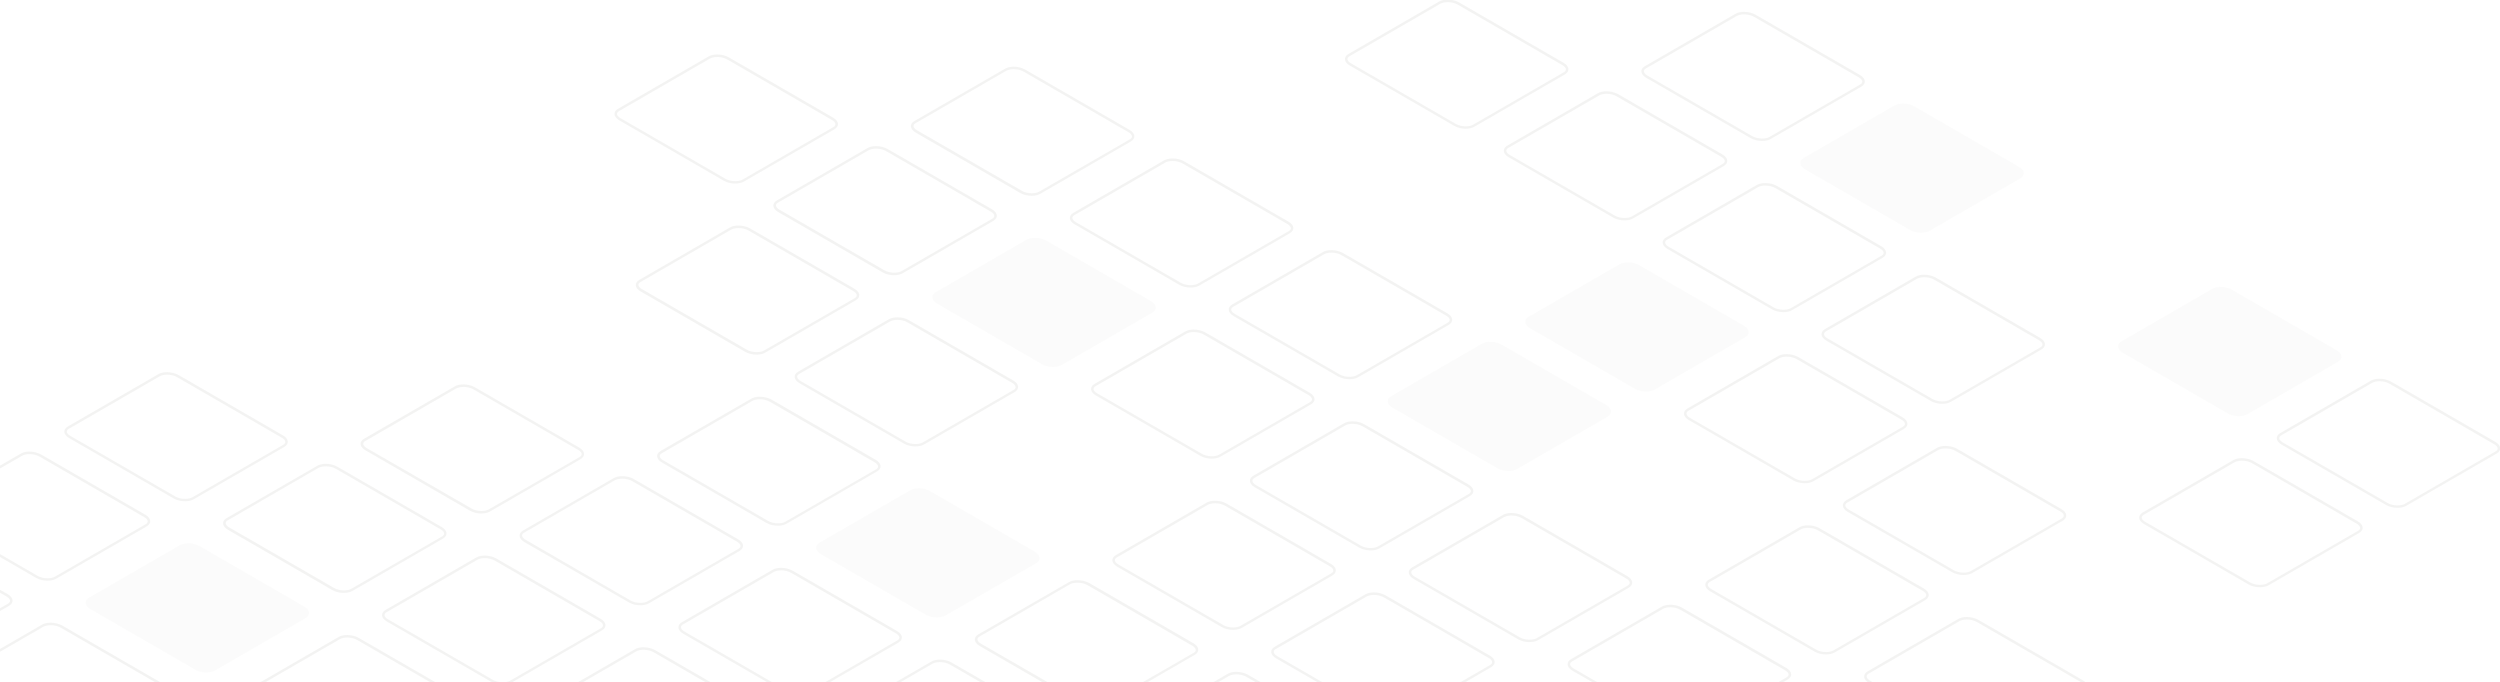 <?xml version="1.0" encoding="utf-8"?>
<!-- Generator: Adobe Illustrator 23.0.2, SVG Export Plug-In . SVG Version: 6.00 Build 0)  -->
<svg xmlns="http://www.w3.org/2000/svg" xmlns:xlink="http://www.w3.org/1999/xlink" x="0px" y="0px"
	 viewBox="0 0 1983 541" style="enable-background:new 0 0 1983 541;" xml:space="preserve">
<style type="text/css">
	.isometric-squares-0{fill:#b0b0aa;}
</style>
<g>
	<defs>
		<rect id="isometricSquaresID_1" width="1983" height="541"/>
	</defs>
	<clipPath id="isometricSquaresID_2">
		<use xlink:href="#isometricSquaresID_1"  style="overflow:visible;"/>
	</clipPath>
	<g opacity="5.000000e-02" clip-path="url(#isometricSquaresID_2)">
		<path class="isometric-squares-0 fill-white" d="M821.8,446.8L750,488.2c-4.1,2.4-11.2,2.1-15.9-0.7l-82.9-47.9c-4.7-2.7-5.2-6.8-1.1-9.2l71.8-41.5
			c4.1-2.4,11.2-2.1,15.9,0.7l82.9,47.9C825.4,440.3,825.9,444.4,821.8,446.8z"/>
	</g>
	<g opacity=".15" clip-path="url(#isometricSquaresID_2)">
		<path class="isometric-squares-0 fill-white" d="M619.6,452.4L619.6,452.4c2.9,0,5.8,0.7,8,2l82.9,47.9c1.8,1,2.9,2.3,2.9,3.5c0,1.1-1.1,1.9-1.8,2.3
			l-71.8,41.5c-1.5,0.9-3.6,1.3-5.9,1.3c-2.9,0-5.8-0.7-8-2L543,501c-1.8-1-2.9-2.3-2.9-3.5c0-1.1,1.1-1.9,1.8-2.3l71.8-41.5
			C615.2,452.9,617.3,452.4,619.6,452.4 M619.6,450.4c-2.6,0-5.1,0.5-6.9,1.6l-71.8,41.5c-4.1,2.4-3.6,6.5,1.1,9.2l82.9,47.9
			c2.6,1.5,5.9,2.2,9,2.2c2.6,0,5.1-0.5,6.9-1.6l71.8-41.5c4.1-2.4,3.6-6.5-1.1-9.2l-82.9-47.9C626,451.2,622.7,450.4,619.6,450.4
			L619.6,450.4z"/>
	</g>
	<g opacity=".15" clip-path="url(#isometricSquaresID_2)">
		<path class="isometric-squares-0 fill-white" d="M510.5,515.4L510.5,515.4c2.9,0,5.8,0.7,8,2l82.9,47.9c1.8,1,2.9,2.3,2.9,3.5c0,1.1-1.1,1.9-1.8,2.3
			l-71.8,41.5c-1.5,0.9-3.6,1.3-5.9,1.3c-2.9,0-5.8-0.7-8-2L433.9,564c-1.8-1-2.9-2.3-2.9-3.5c0-1.1,1.1-1.9,1.8-2.3l71.8-41.5
			C506,515.9,508.1,515.4,510.5,515.4 M510.5,513.4c-2.6,0-5.1,0.5-6.9,1.6l-71.8,41.5c-4.1,2.4-3.6,6.5,1.1,9.2l82.9,47.9
			c2.6,1.5,5.9,2.2,9,2.2c2.6,0,5.1-0.5,6.9-1.6l71.8-41.5c4.1-2.4,3.6-6.5-1.1-9.2l-82.9-47.9C516.9,514.2,513.6,513.4,510.5,513.4
			L510.5,513.4z"/>
	</g>
	<g opacity=".15" clip-path="url(#isometricSquaresID_2)">
		<path class="isometric-squares-0 fill-white" d="M401.4,578.4L401.4,578.4c2.9,0,5.8,0.7,8,2l82.9,47.9c1.8,1,2.9,2.3,2.9,3.5c0,1.1-1.1,1.9-1.8,2.3
			l-71.8,41.5c-1.5,0.9-3.6,1.3-5.9,1.3c-2.9,0-5.8-0.7-8-2L324.7,627c-1.8-1-2.9-2.3-2.9-3.5c0-1.1,1.1-1.9,1.8-2.3l71.8-41.5
			C396.9,578.9,399,578.4,401.4,578.4 M401.4,576.4c-2.6,0-5.1,0.5-6.9,1.6l-71.8,41.5c-4.1,2.4-3.6,6.5,1.1,9.2l82.9,47.9
			c2.6,1.5,5.9,2.2,9,2.2c2.6,0,5.1-0.5,6.9-1.6l71.8-41.5c4.1-2.4,3.6-6.5-1.1-9.2l-82.9-47.9C407.8,577.2,404.5,576.4,401.4,576.4
			L401.4,576.4z"/>
	</g>
	<g opacity=".15" clip-path="url(#isometricSquaresID_2)">
		<path class="isometric-squares-0 fill-white" d="M292.2,641.4L292.2,641.4c2.9,0,5.8,0.7,8,2l82.9,47.9c1.8,1,2.9,2.3,2.9,3.5c0,1.1-1.1,1.9-1.8,2.3
			l-71.8,41.5c-1.5,0.9-3.6,1.3-5.9,1.3c-2.9,0-5.8-0.7-8-2L215.6,690c-1.8-1-2.9-2.3-2.9-3.5c0-1.1,1.1-1.9,1.8-2.3l71.8-41.5
			C287.8,641.9,289.9,641.4,292.2,641.4 M292.2,639.4c-2.6,0-5.1,0.5-6.9,1.6l-71.8,41.5c-4.1,2.4-3.6,6.5,1.1,9.2l82.9,47.9
			c2.6,1.5,5.9,2.2,9,2.2c2.6,0,5.1-0.5,6.9-1.6l71.8-41.5c4.1-2.4,3.6-6.5-1.1-9.2l-82.9-47.9C298.7,640.2,295.4,639.4,292.2,639.4
			L292.2,639.4z"/>
	</g>
	<g opacity=".15" clip-path="url(#isometricSquaresID_2)">
		<path class="isometric-squares-0 fill-white" d="M946.9,263.4L946.9,263.4c2.9,0,5.8,0.7,8,2l82.9,47.9c1.8,1,2.9,2.3,2.9,3.5c0,1.1-1.1,1.9-1.8,2.3
			l-71.8,41.5c-1.5,0.9-3.6,1.3-5.9,1.3c-2.9,0-5.8-0.7-8-2L870.3,312c-1.8-1-2.9-2.3-2.9-3.5c0-1.1,1.1-1.9,1.8-2.3l71.8-41.5
			C942.5,263.9,944.6,263.4,946.9,263.4 M946.9,261.4c-2.6,0-5.1,0.5-6.9,1.6l-71.8,41.5c-4.1,2.4-3.6,6.5,1.1,9.2l82.9,47.9
			c2.6,1.5,5.9,2.2,9,2.2c2.6,0,5.1-0.5,6.9-1.6l71.8-41.5c4.1-2.4,3.6-6.5-1.1-9.2l-82.9-47.9C953.4,262.2,950.1,261.4,946.9,261.4
			L946.9,261.4z"/>
	</g>
	<g opacity=".15" clip-path="url(#isometricSquaresID_2)">
		<path class="isometric-squares-0 fill-white" d="M1056.1,200.4L1056.1,200.4c2.9,0,5.8,0.7,8,2l82.9,47.9c1.8,1,2.9,2.3,2.9,3.5c0,1.1-1.1,1.9-1.8,2.3
			l-71.8,41.5c-1.5,0.9-3.6,1.3-5.9,1.3c-2.9,0-5.8-0.7-8-2L979.5,249c-1.8-1-2.9-2.3-2.9-3.5c0-1.1,1.1-1.9,1.8-2.3l71.8-41.5
			C1051.6,200.9,1053.7,200.4,1056.1,200.4 M1056.1,198.4c-2.6,0-5.1,0.5-6.9,1.6l-71.8,41.5c-4.1,2.4-3.6,6.5,1.1,9.2l82.9,47.9
			c2.6,1.5,5.9,2.2,9,2.2c2.6,0,5.1-0.5,6.9-1.6l71.8-41.5c4.1-2.4,3.6-6.5-1.1-9.2l-82.9-47.9
			C1062.5,199.2,1059.2,198.4,1056.1,198.4L1056.1,198.4z"/>
	</g>
	<g opacity=".15" clip-path="url(#isometricSquaresID_2)">
		<path class="isometric-squares-0 fill-white" d="M1274.3,74.4L1274.3,74.4c2.9,0,5.8,0.7,8,2l82.9,47.9c1.8,1,2.9,2.3,2.9,3.5c0,1.1-1.1,1.9-1.8,2.3
			l-71.8,41.5c-1.5,0.9-3.6,1.3-5.9,1.3c-2.9,0-5.8-0.7-8-2l-82.9-47.9c-1.8-1-2.9-2.3-2.9-3.5c0-1.1,1.1-1.9,1.8-2.3l71.8-41.5
			C1269.9,74.9,1272,74.4,1274.3,74.4 M1274.3,72.4c-2.6,0-5.1,0.5-6.9,1.6l-71.8,41.5c-4.1,2.4-3.6,6.5,1.1,9.2l82.9,47.9
			c2.6,1.5,5.9,2.2,9,2.2c2.6,0,5.1-0.5,6.9-1.6l71.8-41.5c4.1-2.4,3.6-6.5-1.1-9.2l-82.9-47.9C1280.7,73.2,1277.4,72.4,1274.3,72.4
			L1274.3,72.4z"/>
	</g>
	<g opacity=".15" clip-path="url(#isometricSquaresID_2)">
		<path class="isometric-squares-0 fill-white" d="M1383.4,11.4L1383.4,11.4c2.9,0,5.8,0.7,8,2l82.9,47.9c1.8,1,2.9,2.3,2.9,3.5c0,1.1-1.1,1.9-1.8,2.3
			l-71.8,41.5c-1.5,0.9-3.6,1.3-5.9,1.3c-2.9,0-5.8-0.7-8-2L1306.8,60c-1.8-1-2.9-2.3-2.9-3.5c0-1.1,1.1-1.9,1.8-2.3l71.8-41.5
			C1379,11.9,1381.1,11.4,1383.4,11.4 M1383.4,9.4c-2.6,0-5.1,0.5-6.9,1.6l-71.8,41.5c-4.1,2.4-3.6,6.5,1.1,9.2l82.9,47.9
			c2.6,1.5,5.9,2.2,9,2.2c2.6,0,5.1-0.5,6.9-1.6l71.8-41.5c4.1-2.4,3.6-6.5-1.1-9.2l-82.9-47.9C1389.8,10.2,1386.6,9.4,1383.4,9.4
			L1383.4,9.4z"/>
	</g>
	<g opacity=".15" clip-path="url(#isometricSquaresID_2)">
		<path class="isometric-squares-0 fill-white" d="M854.7,462.2L854.7,462.2c2.9,0,5.8,0.7,8,2l82.9,47.9c1.8,1,2.9,2.3,2.9,3.5c0,1.1-1.1,1.9-1.8,2.3
			L875,559.2c-1.5,0.9-3.6,1.3-5.9,1.3c-2.9,0-5.8-0.7-8-2l-82.9-47.9c-1.8-1-2.9-2.3-2.9-3.5c0-1.1,1.1-1.9,1.8-2.3l71.8-41.5
			C850.3,462.6,852.4,462.2,854.7,462.2 M854.7,460.2c-2.6,0-5.1,0.5-6.9,1.6L776,503.2c-4.1,2.4-3.6,6.5,1.1,9.2l82.9,47.9
			c2.6,1.5,5.9,2.2,9,2.2c2.6,0,5.1-0.5,6.9-1.6l71.8-41.5c4.1-2.4,3.6-6.5-1.1-9.2l-82.9-47.9C861.1,460.9,857.8,460.2,854.7,460.2
			L854.7,460.2z"/>
	</g>
	<g opacity=".15" clip-path="url(#isometricSquaresID_2)">
		<path class="isometric-squares-0 fill-white" d="M745.6,525.2L745.6,525.2c2.9,0,5.8,0.7,8,2l82.9,47.9c1.8,1,2.9,2.3,2.9,3.5c0,1.1-1.1,1.9-1.8,2.3
			l-71.8,41.5c-1.5,0.9-3.6,1.3-5.9,1.3c-2.9,0-5.8-0.7-8-2L669,573.7c-1.8-1-2.9-2.3-2.9-3.5c0-1.1,1.1-1.9,1.8-2.3l71.8-41.5
			C741.2,525.6,743.3,525.2,745.6,525.2 M745.6,523.2c-2.6,0-5.1,0.5-6.9,1.6l-71.8,41.5c-4.1,2.4-3.6,6.5,1.1,9.2l82.9,47.9
			c2.6,1.5,5.9,2.2,9,2.2c2.6,0,5.1-0.5,6.9-1.6l71.8-41.5c4.1-2.4,3.6-6.5-1.1-9.2l-82.9-47.9C752,523.9,748.7,523.2,745.6,523.2
			L745.6,523.2z"/>
	</g>
	<g opacity=".15" clip-path="url(#isometricSquaresID_2)">
		<path class="isometric-squares-0 fill-white" d="M636.5,588.2L636.5,588.2c2.9,0,5.8,0.7,8,2l82.9,47.9c1.8,1,2.9,2.3,2.9,3.5c0,1.1-1.1,1.9-1.8,2.3
			l-71.8,41.5c-1.5,0.9-3.6,1.3-5.9,1.3c-2.9,0-5.8-0.7-8-2l-82.9-47.9c-1.8-1-2.9-2.3-2.9-3.5c0-1.1,1.1-1.9,1.8-2.3l71.8-41.5
			C632,588.6,634.1,588.2,636.5,588.2 M636.5,586.2c-2.6,0-5.1,0.5-6.9,1.6l-71.8,41.5c-4.1,2.4-3.6,6.5,1.1,9.2l82.9,47.9
			c2.6,1.5,5.9,2.2,9,2.2c2.6,0,5.1-0.5,6.9-1.6l71.8-41.5c4.1-2.4,3.6-6.5-1.1-9.2l-82.9-47.9C642.9,586.9,639.6,586.2,636.5,586.2
			L636.5,586.2z"/>
	</g>
	<g opacity=".15" clip-path="url(#isometricSquaresID_2)">
		<path class="isometric-squares-0 fill-white" d="M527.4,651.2L527.4,651.2c2.9,0,5.8,0.7,8,2l82.9,47.9c1.8,1,2.9,2.3,2.9,3.5c0,1.1-1.1,1.9-1.8,2.3
			l-71.8,41.5c-1.5,0.9-3.6,1.3-5.9,1.3c-2.9,0-5.8-0.7-8-2l-82.9-47.9c-1.8-1-2.9-2.3-2.9-3.5c0-1.1,1.1-1.9,1.8-2.3l71.8-41.5
			C522.9,651.6,525,651.2,527.4,651.2 M527.4,649.2c-2.6,0-5.1,0.5-6.9,1.6l-71.8,41.5c-4.1,2.4-3.6,6.5,1.1,9.2l82.9,47.9
			c2.6,1.5,5.9,2.2,9,2.2c2.6,0,5.1-0.5,6.9-1.6l71.8-41.5c4.1-2.4,3.6-6.5-1.1-9.2l-82.9-47.9C533.8,649.9,530.5,649.2,527.4,649.2
			L527.4,649.2z"/>
	</g>
	<g opacity=".15" clip-path="url(#isometricSquaresID_2)">
		<path class="isometric-squares-0 fill-white" d="M963.8,399.2L963.8,399.2c2.9,0,5.8,0.7,8,2l82.9,47.9c1.8,1,2.9,2.3,2.9,3.5c0,1.1-1.1,1.9-1.8,2.3
			l-71.8,41.5c-1.5,0.9-3.6,1.3-5.9,1.3c-2.9,0-5.8-0.7-8-2l-82.9-47.9c-1.8-1-2.9-2.3-2.9-3.5c0-1.1,1.1-1.9,1.8-2.3l71.8-41.5
			C959.4,399.6,961.5,399.2,963.8,399.2 M963.8,397.2c-2.6,0-5.1,0.5-6.9,1.6l-71.8,41.5c-4.1,2.4-3.6,6.5,1.1,9.2l82.9,47.9
			c2.6,1.5,5.9,2.2,9,2.2c2.6,0,5.1-0.5,6.9-1.6l71.8-41.5c4.1-2.4,3.6-6.5-1.1-9.2l-82.9-47.9C970.3,397.9,967,397.2,963.8,397.2
			L963.8,397.2z"/>
	</g>
	<g opacity=".15" clip-path="url(#isometricSquaresID_2)">
		<path class="isometric-squares-0 fill-white" d="M1072.9,336.2L1072.9,336.2c2.9,0,5.8,0.7,8,2l82.9,47.9c1.8,1,2.9,2.3,2.9,3.5c0,1.1-1.1,1.9-1.8,2.3
			l-71.8,41.5c-1.5,0.9-3.6,1.3-5.9,1.3c-2.9,0-5.8-0.7-8-2l-82.9-47.9c-1.8-1-2.9-2.3-2.9-3.5c0-1.1,1.1-1.9,1.8-2.3l71.8-41.5
			C1068.5,336.6,1070.6,336.2,1072.9,336.2 M1072.9,334.2c-2.6,0-5.1,0.5-6.9,1.6l-71.8,41.5c-4.1,2.4-3.6,6.5,1.1,9.2l82.9,47.9
			c2.6,1.5,5.9,2.2,9,2.2c2.6,0,5.1-0.5,6.9-1.6l71.8-41.5c4.1-2.4,3.6-6.5-1.1-9.2l-82.9-47.9
			C1079.4,334.9,1076.1,334.2,1072.9,334.2L1072.9,334.2z"/>
	</g>
	<g opacity="5.000000e-02" clip-path="url(#isometricSquaresID_2)">
		<path class="isometric-squares-0 fill-white" d="M1275.2,330.5l-71.8,41.5c-4.1,2.4-11.2,2.1-15.9-0.7l-82.9-47.9c-4.7-2.7-5.2-6.8-1.1-9.2l71.8-41.5
			c4.1-2.4,11.2-2.1,15.9,0.7l82.9,47.9C1278.7,324,1279.2,328.1,1275.2,330.5z"/>
	</g>
	<g opacity="5.000000e-02" clip-path="url(#isometricSquaresID_2)">
		<path class="isometric-squares-0 fill-white" d="M1384.3,267.5l-71.8,41.5c-4.1,2.4-11.2,2.1-15.9-0.7l-82.9-47.9c-4.7-2.7-5.2-6.8-1.1-9.2l71.8-41.5
			c4.1-2.4,11.2-2.1,15.9,0.7l82.9,47.9C1387.8,261,1388.4,265.1,1384.3,267.5z"/>
	</g>
	<g opacity=".15" clip-path="url(#isometricSquaresID_2)">
		<path class="isometric-squares-0 fill-white" d="M1400.3,147.2L1400.3,147.2c2.9,0,5.8,0.7,8,2l82.9,47.9c1.8,1,2.9,2.3,2.9,3.5c0,1.1-1.1,1.9-1.8,2.3
			l-71.8,41.5c-1.5,0.9-3.6,1.3-5.9,1.3c-2.9,0-5.8-0.7-8-2l-82.9-47.9c-1.8-1-2.9-2.3-2.9-3.5c0-1.1,1.1-1.9,1.8-2.3l71.8-41.5
			C1395.9,147.6,1398,147.2,1400.3,147.2 M1400.3,145.2c-2.6,0-5.1,0.5-6.9,1.6l-71.8,41.5c-4.1,2.4-3.6,6.5,1.1,9.2l82.9,47.9
			c2.6,1.5,5.9,2.2,9,2.2c2.6,0,5.1-0.5,6.9-1.6l71.8-41.5c4.1-2.4,3.6-6.5-1.1-9.2l-82.9-47.9
			C1406.7,145.9,1403.4,145.2,1400.3,145.2L1400.3,145.2z"/>
	</g>
	<g opacity="5.000000e-02" clip-path="url(#isometricSquaresID_2)">
		<path class="isometric-squares-0 fill-white" d="M1602.5,141.5l-71.8,41.5c-4.1,2.4-11.2,2.1-15.9-0.7l-82.9-47.9c-4.7-2.7-5.2-6.8-1.1-9.2l71.8-41.5
			c4.1-2.4,11.2-2.1,15.9,0.7l82.9,47.9C1606.1,135,1606.6,139.1,1602.5,141.5z"/>
	</g>
	<g opacity=".15" clip-path="url(#isometricSquaresID_2)">
		<path class="isometric-squares-0 fill-white" d="M980.7,534.9L980.7,534.9c2.9,0,5.8,0.7,8,2l82.9,47.9c1.8,1,2.9,2.3,2.9,3.5c0,1.1-1.1,1.9-1.8,2.3L1001,632
			c-1.5,0.9-3.6,1.3-5.9,1.3c-2.9,0-5.8-0.7-8-2l-82.9-47.9c-1.8-1-2.9-2.3-2.9-3.5c0-1.1,1.1-1.9,1.8-2.3l71.8-41.5
			C976.3,535.4,978.4,534.9,980.7,534.9 M980.7,532.9c-2.6,0-5.1,0.5-6.9,1.6L902,576c-4.1,2.4-3.6,6.5,1.1,9.2l82.9,47.9
			c2.6,1.5,5.9,2.2,9,2.2c2.6,0,5.1-0.5,6.9-1.6l71.8-41.5c4.1-2.4,3.6-6.5-1.1-9.2l-82.9-47.9C987.1,533.7,983.8,532.9,980.7,532.9
			L980.7,532.9z"/>
	</g>
	<g opacity=".15" clip-path="url(#isometricSquaresID_2)">
		<path class="isometric-squares-0 fill-white" d="M871.6,597.9L871.6,597.9c2.9,0,5.8,0.7,8,2l82.9,47.9c1.8,1,2.9,2.3,2.9,3.5c0,1.1-1.1,1.9-1.8,2.3
			L891.8,695c-1.5,0.9-3.6,1.3-5.9,1.3c-2.9,0-5.8-0.7-8-2L795,646.4c-1.8-1-2.9-2.3-2.9-3.5c0-1.1,1.1-1.9,1.8-2.3l71.8-41.5
			C867.2,598.4,869.3,597.9,871.6,597.9 M871.6,595.9c-2.6,0-5.1,0.5-6.9,1.6L792.8,639c-4.1,2.4-3.6,6.5,1.1,9.2l82.9,47.9
			c2.6,1.5,5.9,2.2,9,2.2c2.6,0,5.1-0.5,6.9-1.6l71.8-41.5c4.1-2.4,3.6-6.5-1.1-9.2l-82.9-47.9C878,596.7,874.7,595.9,871.6,595.9
			L871.6,595.9z"/>
	</g>
	<g opacity=".15" clip-path="url(#isometricSquaresID_2)">
		<path class="isometric-squares-0 fill-white" d="M1089.8,471.9L1089.8,471.9c2.9,0,5.8,0.7,8,2l82.9,47.9c1.8,1,2.9,2.3,2.9,3.5c0,1.1-1.1,1.9-1.8,2.3
			l-71.8,41.5c-1.5,0.9-3.6,1.3-5.9,1.3c-2.9,0-5.8-0.7-8-2l-82.9-47.9c-1.8-1-2.9-2.3-2.9-3.5c0-1.1,1.1-1.9,1.8-2.3l71.8-41.5
			C1085.4,472.4,1087.5,471.9,1089.8,471.9 M1089.8,469.9c-2.6,0-5.1,0.5-6.9,1.6l-71.8,41.5c-4.1,2.4-3.6,6.5,1.1,9.2l82.9,47.9
			c2.6,1.5,5.9,2.2,9,2.2c2.6,0,5.1-0.5,6.9-1.6l71.8-41.5c4.1-2.4,3.6-6.5-1.1-9.2l-82.9-47.9
			C1096.3,470.7,1093,469.9,1089.8,469.9L1089.8,469.9z"/>
	</g>
	<g opacity=".15" clip-path="url(#isometricSquaresID_2)">
		<path class="isometric-squares-0 fill-white" d="M1198.9,408.9L1198.9,408.9c2.9,0,5.8,0.7,8,2l82.9,47.9c1.8,1,2.9,2.3,2.9,3.5c0,1.1-1.1,1.9-1.8,2.3
			l-71.8,41.5c-1.5,0.9-3.6,1.3-5.9,1.3c-2.9,0-5.8-0.7-8-2l-82.9-47.9c-1.8-1-2.9-2.3-2.9-3.5c0-1.1,1.1-1.9,1.8-2.3l71.8-41.5
			C1194.5,409.4,1196.6,408.9,1198.9,408.9 M1198.9,406.9c-2.6,0-5.1,0.5-6.9,1.6l-71.8,41.5c-4.1,2.4-3.6,6.5,1.1,9.2l82.9,47.9
			c2.6,1.5,5.9,2.2,9,2.2c2.6,0,5.1-0.5,6.9-1.6l71.8-41.5c4.1-2.4,3.6-6.5-1.1-9.2l-82.9-47.9
			C1205.4,407.7,1202.1,406.9,1198.9,406.9L1198.9,406.9z"/>
	</g>
	<g opacity=".15" clip-path="url(#isometricSquaresID_2)">
		<path class="isometric-squares-0 fill-white" d="M1417.2,282.9L1417.2,282.9c2.9,0,5.8,0.7,8,2l82.9,47.9c1.8,1,2.9,2.3,2.9,3.5c0,1.1-1.1,1.9-1.8,2.3
			l-71.8,41.5c-1.5,0.9-3.6,1.3-5.9,1.3c-2.9,0-5.8-0.7-8-2l-82.9-47.9c-1.8-1-2.9-2.3-2.9-3.5c0-1.1,1.1-1.9,1.8-2.3l71.8-41.5
			C1412.8,283.4,1414.8,282.9,1417.2,282.9 M1417.2,280.9c-2.6,0-5.1,0.5-6.9,1.6l-71.8,41.5c-4.1,2.4-3.6,6.5,1.1,9.2l82.9,47.9
			c2.6,1.5,5.9,2.2,9,2.2c2.6,0,5.1-0.5,6.9-1.6l71.8-41.5c4.1-2.4,3.6-6.5-1.1-9.2l-82.9-47.9
			C1423.6,281.7,1420.3,280.9,1417.2,280.9L1417.2,280.9z"/>
	</g>
	<g opacity=".15" clip-path="url(#isometricSquaresID_2)">
		<path class="isometric-squares-0 fill-white" d="M1526.3,219.9L1526.3,219.9c2.9,0,5.8,0.7,8,2l82.9,47.9c1.8,1,2.9,2.3,2.9,3.5c0,1.1-1.1,1.9-1.8,2.3
			l-71.8,41.5c-1.5,0.9-3.6,1.3-5.9,1.3c-2.9,0-5.8-0.7-8-2l-82.9-47.9c-1.8-1-2.9-2.3-2.9-3.5c0-1.1,1.1-1.9,1.8-2.3l71.8-41.5
			C1521.9,220.4,1524,219.9,1526.3,219.9 M1526.3,217.9c-2.6,0-5.1,0.5-6.9,1.6l-71.8,41.5c-4.1,2.4-3.6,6.5,1.1,9.2l82.9,47.9
			c2.6,1.5,5.9,2.2,9,2.2c2.6,0,5.1-0.5,6.9-1.6l71.8-41.5c4.1-2.4,3.6-6.5-1.1-9.2l-82.9-47.9
			C1532.7,218.7,1529.4,217.9,1526.3,217.9L1526.3,217.9z"/>
	</g>
	<g opacity=".15" clip-path="url(#isometricSquaresID_2)">
		<path class="isometric-squares-0 fill-white" d="M1106.7,607.7L1106.7,607.7c2.9,0,5.8,0.7,8,2l82.9,47.9c1.8,1,2.9,2.3,2.9,3.5c0,1.1-1.1,1.9-1.8,2.3
			l-71.8,41.5c-1.5,0.9-3.6,1.3-5.9,1.3c-2.9,0-5.8-0.7-8-2l-82.9-47.9c-1.8-1-2.9-2.3-2.9-3.5c0-1.1,1.1-1.9,1.8-2.3l71.8-41.5
			C1102.3,608.1,1104.4,607.7,1106.7,607.7 M1106.7,605.7c-2.6,0-5.1,0.5-6.9,1.6l-71.8,41.5c-4.1,2.4-3.6,6.5,1.1,9.2l82.9,47.9
			c2.6,1.5,5.9,2.2,9,2.2c2.6,0,5.1-0.5,6.9-1.6l71.8-41.5c4.1-2.4,3.6-6.5-1.1-9.2l-82.9-47.9
			C1113.1,606.4,1109.8,605.7,1106.7,605.7L1106.7,605.7z"/>
	</g>
	<g opacity=".15" clip-path="url(#isometricSquaresID_2)">
		<path class="isometric-squares-0 fill-white" d="M1324.9,481.7L1324.9,481.7c2.9,0,5.8,0.7,8,2l82.9,47.9c1.8,1,2.9,2.3,2.9,3.5c0,1.1-1.1,1.9-1.8,2.3
			l-71.8,41.5c-1.5,0.9-3.6,1.3-5.9,1.3c-2.9,0-5.8-0.7-8-2l-82.9-47.9c-1.8-1-2.9-2.3-2.9-3.5c0-1.1,1.1-1.9,1.8-2.3L1319,483
			C1320.5,482.1,1322.6,481.7,1324.9,481.7 M1324.9,479.7c-2.6,0-5.1,0.5-6.9,1.6l-71.8,41.5c-4.1,2.4-3.6,6.5,1.1,9.2l82.9,47.9
			c2.6,1.5,5.9,2.2,9,2.2c2.6,0,5.1-0.5,6.9-1.6L1418,539c4.1-2.4,3.6-6.5-1.1-9.2l-82.9-47.9
			C1331.4,480.4,1328.1,479.7,1324.9,479.7L1324.9,479.7z"/>
	</g>
	<g opacity=".15" clip-path="url(#isometricSquaresID_2)">
		<path class="isometric-squares-0 fill-white" d="M1434.1,418.7L1434.1,418.7c2.9,0,5.8,0.7,8,2l82.9,47.9c1.8,1,2.9,2.3,2.9,3.5c0,1.1-1.1,1.9-1.8,2.3
			l-71.8,41.5c-1.5,0.9-3.6,1.3-5.9,1.3c-2.9,0-5.8-0.7-8-2l-82.9-47.9c-1.8-1-2.9-2.3-2.9-3.5c0-1.1,1.1-1.9,1.8-2.3l71.8-41.5
			C1429.6,419.1,1431.7,418.7,1434.1,418.7 M1434.1,416.7c-2.6,0-5.1,0.5-6.9,1.6l-71.8,41.5c-4.1,2.4-3.6,6.5,1.1,9.2l82.9,47.9
			c2.6,1.5,5.9,2.2,9,2.2c2.6,0,5.1-0.5,6.9-1.6l71.8-41.5c4.1-2.4,3.6-6.5-1.1-9.2l-82.9-47.9
			C1440.5,417.4,1437.2,416.7,1434.1,416.7L1434.1,416.7z"/>
	</g>
	<g opacity=".15" clip-path="url(#isometricSquaresID_2)">
		<path class="isometric-squares-0 fill-white" d="M1543.2,355.7L1543.2,355.7c2.9,0,5.8,0.7,8,2l82.9,47.9c1.8,1,2.9,2.3,2.9,3.5c0,1.1-1.1,1.9-1.8,2.3
			l-71.8,41.5c-1.5,0.9-3.6,1.3-5.9,1.3c-2.9,0-5.8-0.7-8-2l-82.9-47.9c-1.8-1-2.9-2.3-2.9-3.5c0-1.1,1.1-1.9,1.8-2.3l71.8-41.5
			C1538.8,356.1,1540.8,355.7,1543.2,355.7 M1543.2,353.7c-2.6,0-5.1,0.5-6.9,1.6l-71.8,41.5c-4.1,2.4-3.6,6.5,1.1,9.2l82.9,47.9
			c2.6,1.5,5.9,2.2,9,2.2c2.6,0,5.1-0.5,6.9-1.6l71.8-41.5c4.1-2.4,3.6-6.5-1.1-9.2l-82.9-47.9
			C1549.6,354.4,1546.3,353.7,1543.2,353.7L1543.2,353.7z"/>
	</g>
	<g opacity="5.000000e-02" clip-path="url(#isometricSquaresID_2)">
		<path class="isometric-squares-0 fill-white" d="M1854.5,287l-71.8,41.5c-4.1,2.4-11.2,2.1-15.9-0.7l-82.9-47.9c-4.7-2.7-5.2-6.8-1.1-9.2l71.8-41.5
			c4.1-2.4,11.2-2.1,15.9,0.7l82.9,47.9C1858.1,280.5,1858.6,284.6,1854.5,287z"/>
	</g>
	<g opacity=".15" clip-path="url(#isometricSquaresID_2)">
		<path class="isometric-squares-0 fill-white" d="M1232.7,680.4L1232.7,680.4c2.9,0,5.8,0.7,8,2l82.9,47.9c1.8,1,2.9,2.3,2.9,3.5c0,1.1-1.1,1.9-1.8,2.3
			l-71.8,41.5c-1.5,0.9-3.6,1.3-5.9,1.3c-2.9,0-5.8-0.7-8-2l-82.9-47.9c-1.8-1-2.9-2.3-2.9-3.5c0-1.1,1.1-1.9,1.8-2.3l71.8-41.5
			C1228.3,680.9,1230.4,680.4,1232.7,680.4 M1232.7,678.4c-2.6,0-5.1,0.5-6.9,1.6l-71.8,41.5c-4.1,2.4-3.6,6.5,1.1,9.2l82.9,47.9
			c2.6,1.5,5.9,2.2,9,2.2c2.6,0,5.1-0.5,6.9-1.6l71.8-41.5c4.1-2.4,3.6-6.5-1.1-9.2l-82.9-47.9
			C1239.1,679.2,1235.8,678.4,1232.7,678.4L1232.7,678.4z"/>
	</g>
	<g opacity=".15" clip-path="url(#isometricSquaresID_2)">
		<path class="isometric-squares-0 fill-white" d="M1341.8,617.4L1341.8,617.4c2.9,0,5.8,0.7,8,2l82.9,47.9c1.8,1,2.9,2.3,2.9,3.5c0,1.1-1.1,1.9-1.8,2.3
			l-71.8,41.5c-1.5,0.9-3.6,1.3-5.9,1.3c-2.9,0-5.8-0.7-8-2l-82.9-47.9c-1.8-1-2.9-2.3-2.9-3.5c0-1.1,1.1-1.9,1.8-2.3l71.8-41.5
			C1337.4,617.9,1339.5,617.4,1341.8,617.4 M1341.8,615.4c-2.6,0-5.1,0.5-6.9,1.6l-71.8,41.5c-4.1,2.4-3.6,6.5,1.1,9.2l82.9,47.9
			c2.6,1.5,5.9,2.2,9,2.2c2.6,0,5.1-0.5,6.9-1.6l71.8-41.5c4.1-2.4,3.6-6.5-1.1-9.2l-82.9-47.9
			C1348.3,616.2,1345,615.4,1341.8,615.4L1341.8,615.4z"/>
	</g>
	<g opacity=".15" clip-path="url(#isometricSquaresID_2)">
		<path class="isometric-squares-0 fill-white" d="M1450.9,554.4L1450.9,554.4c2.9,0,5.8,0.7,8,2l82.9,47.9c1.8,1,2.9,2.3,2.9,3.5c0,1.1-1.1,1.9-1.8,2.3
			l-71.8,41.5c-1.5,0.9-3.6,1.3-5.9,1.3c-2.9,0-5.8-0.7-8-2l-82.9-47.9c-1.8-1-2.9-2.3-2.9-3.5c0-1.1,1.1-1.9,1.8-2.3l71.8-41.5
			C1446.5,554.9,1448.6,554.4,1450.9,554.4 M1450.9,552.4c-2.6,0-5.1,0.5-6.9,1.6l-71.8,41.5c-4.1,2.4-3.6,6.5,1.1,9.2l82.9,47.9
			c2.6,1.5,5.9,2.2,9,2.2c2.6,0,5.1-0.5,6.9-1.6l71.8-41.5c4.1-2.4,3.6-6.5-1.1-9.2l-82.9-47.9
			C1457.4,553.2,1454.1,552.4,1450.9,552.4L1450.9,552.4z"/>
	</g>
	<g opacity=".15" clip-path="url(#isometricSquaresID_2)">
		<path class="isometric-squares-0 fill-white" d="M1560.1,491.4L1560.1,491.4c2.9,0,5.8,0.7,8,2l82.9,47.9c1.8,1,2.9,2.3,2.9,3.5c0,1.1-1.1,1.9-1.8,2.3
			l-71.8,41.5c-1.5,0.9-3.6,1.3-5.9,1.3c-2.9,0-5.8-0.7-8-2l-82.9-47.9c-1.8-1-2.9-2.3-2.9-3.5c0-1.1,1.1-1.9,1.8-2.3l71.8-41.5
			C1555.6,491.9,1557.7,491.4,1560.1,491.4 M1560.1,489.4c-2.6,0-5.1,0.5-6.9,1.6l-71.8,41.5c-4.1,2.4-3.6,6.5,1.1,9.2l82.9,47.9
			c2.6,1.5,5.9,2.2,9,2.2c2.6,0,5.1-0.5,6.9-1.6l71.8-41.5c4.1-2.4,3.6-6.5-1.1-9.2l-82.9-47.9
			C1566.5,490.2,1563.2,489.4,1560.1,489.4L1560.1,489.4z"/>
	</g>
	<g opacity=".15" clip-path="url(#isometricSquaresID_2)">
		<path class="isometric-squares-0 fill-white" d="M1778.3,365.4L1778.3,365.4c2.9,0,5.8,0.7,8,2l82.9,47.9c1.8,1,2.9,2.3,2.9,3.5c0,1.1-1.1,1.9-1.8,2.3
			l-71.8,41.5c-1.5,0.9-3.6,1.3-5.9,1.3c-2.9,0-5.8-0.7-8-2l-82.9-47.9c-1.8-1-2.9-2.3-2.9-3.5c0-1.1,1.1-1.9,1.8-2.3l71.8-41.5
			C1773.9,365.9,1776,365.4,1778.3,365.4 M1778.3,363.4c-2.6,0-5.1,0.5-6.9,1.6l-71.8,41.5c-4.1,2.4-3.6,6.5,1.1,9.2l82.9,47.9
			c2.6,1.5,5.9,2.2,9,2.2c2.6,0,5.1-0.5,6.9-1.6l71.8-41.5c4.1-2.4,3.6-6.5-1.1-9.2l-82.9-47.9
			C1784.7,364.2,1781.4,363.4,1778.3,363.4L1778.3,363.4z"/>
	</g>
	<g opacity=".15" clip-path="url(#isometricSquaresID_2)">
		<path class="isometric-squares-0 fill-white" d="M1887.4,302.4L1887.4,302.4c2.9,0,5.8,0.7,8,2l82.9,47.9c1.8,1,2.9,2.3,2.9,3.5c0,1.1-1.1,1.9-1.8,2.3
			l-71.8,41.5c-1.5,0.9-3.6,1.3-5.9,1.3c-2.9,0-5.8-0.7-8-2l-82.9-47.9c-1.8-1-2.9-2.3-2.9-3.5c0-1.1,1.1-1.9,1.8-2.3l71.8-41.5
			C1883,302.9,1885.1,302.4,1887.4,302.4 M1887.4,300.4c-2.6,0-5.1,0.5-6.9,1.6l-71.8,41.5c-4.1,2.4-3.6,6.5,1.1,9.2l82.9,47.9
			c2.6,1.5,5.9,2.2,9,2.2c2.6,0,5.1-0.5,6.9-1.6l71.8-41.5c4.1-2.4,3.6-6.5-1.1-9.2l-82.9-47.9
			C1893.8,301.2,1890.6,300.4,1887.4,300.4L1887.4,300.4z"/>
	</g>
	<g opacity=".15" clip-path="url(#isometricSquaresID_2)">
		<path class="isometric-squares-0 fill-white" d="M602.7,316.7L602.7,316.7c2.9,0,5.8,0.7,8,2l82.9,47.9c1.8,1,2.9,2.3,2.9,3.5c0,1.1-1.1,1.9-1.8,2.3
			L623,413.8c-1.5,0.9-3.6,1.3-5.9,1.3c-2.9,0-5.8-0.7-8-2l-82.9-47.9c-1.8-1-2.9-2.3-2.9-3.5c0-1.1,1.1-1.9,1.8-2.3l71.8-41.5
			C598.3,317.2,600.4,316.7,602.7,316.7 M602.7,314.7c-2.6,0-5.1,0.5-6.9,1.6L524,357.7c-4.1,2.4-3.6,6.5,1.1,9.2l82.9,47.9
			c2.6,1.5,5.9,2.2,9,2.2c2.6,0,5.1-0.5,6.9-1.6l71.8-41.5c4.1-2.4,3.6-6.5-1.1-9.2l-82.9-47.9C609.1,315.4,605.8,314.7,602.7,314.7
			L602.7,314.7z"/>
	</g>
	<g opacity=".15" clip-path="url(#isometricSquaresID_2)">
		<path class="isometric-squares-0 fill-white" d="M493.6,379.7L493.6,379.7c2.9,0,5.8,0.7,8,2l82.9,47.9c1.8,1,2.9,2.3,2.9,3.5c0,1.1-1.1,1.9-1.8,2.3
			l-71.8,41.5c-1.5,0.9-3.6,1.3-5.9,1.3c-2.9,0-5.8-0.7-8-2L417,428.2c-1.8-1-2.9-2.3-2.9-3.5c0-1.1,1.1-1.9,1.8-2.3l71.8-41.5
			C489.2,380.2,491.3,379.7,493.6,379.7 M493.6,377.7c-2.6,0-5.1,0.5-6.9,1.6l-71.8,41.5c-4.1,2.4-3.6,6.5,1.1,9.2l82.9,47.9
			c2.6,1.5,5.9,2.2,9,2.2c2.6,0,5.1-0.5,6.9-1.6l71.8-41.5c4.1-2.4,3.6-6.5-1.1-9.2l-82.9-47.9C500,378.4,496.7,377.7,493.6,377.7
			L493.6,377.7z"/>
	</g>
	<g opacity=".15" clip-path="url(#isometricSquaresID_2)">
		<path class="isometric-squares-0 fill-white" d="M384.5,442.7L384.5,442.7c2.9,0,5.8,0.7,8,2l82.9,47.9c1.8,1,2.9,2.3,2.9,3.5c0,1.1-1.1,1.9-1.8,2.3
			l-71.8,41.5c-1.5,0.9-3.6,1.3-5.9,1.3c-2.9,0-5.8-0.7-8-2l-82.9-47.9c-1.8-1-2.9-2.3-2.9-3.5c0-1.1,1.1-1.9,1.8-2.3l71.8-41.5
			C380,443.2,382.1,442.7,384.5,442.7 M384.5,440.7c-2.6,0-5.1,0.5-6.9,1.6l-71.8,41.5c-4.1,2.4-3.6,6.5,1.1,9.2l82.9,47.9
			c2.6,1.5,5.9,2.2,9,2.2c2.6,0,5.1-0.5,6.9-1.6l71.8-41.5c4.1-2.4,3.6-6.5-1.1-9.2l-82.9-47.9C390.9,441.4,387.6,440.7,384.5,440.7
			L384.5,440.7z"/>
	</g>
	<g opacity=".15" clip-path="url(#isometricSquaresID_2)">
		<path class="isometric-squares-0 fill-white" d="M275.4,505.7L275.4,505.7c2.9,0,5.8,0.7,8,2l82.9,47.9c1.8,1,2.9,2.3,2.9,3.5c0,1.1-1.1,1.9-1.8,2.3
			l-71.8,41.5c-1.5,0.9-3.6,1.3-5.9,1.3c-2.9,0-5.8-0.7-8-2l-82.9-47.9c-1.8-1-2.9-2.3-2.9-3.5c0-1.1,1.1-1.9,1.8-2.3l71.8-41.5
			C270.9,506.2,273,505.7,275.4,505.7 M275.4,503.7c-2.6,0-5.1,0.5-6.9,1.6l-71.8,41.5c-4.1,2.4-3.6,6.5,1.1,9.2l82.9,47.9
			c2.6,1.5,5.9,2.2,9,2.2c2.6,0,5.1-0.5,6.9-1.6l71.8-41.5c4.1-2.4,3.6-6.5-1.1-9.2l-82.9-47.9C281.8,504.4,278.5,503.7,275.4,503.7
			L275.4,503.7z"/>
	</g>
	<g opacity=".15" clip-path="url(#isometricSquaresID_2)">
		<path class="isometric-squares-0 fill-white" d="M166.2,568.7L166.2,568.7c2.9,0,5.8,0.7,8,2l82.9,47.9c1.8,1,2.9,2.3,2.9,3.5c0,1.1-1.1,1.9-1.8,2.3
			l-71.8,41.5c-1.5,0.9-3.6,1.3-5.9,1.3c-2.9,0-5.8-0.7-8-2l-82.9-47.9c-1.8-1-2.9-2.3-2.9-3.5c0-1.1,1.1-1.9,1.8-2.3l71.8-41.5
			C161.8,569.2,163.9,568.7,166.2,568.7 M166.2,566.7c-2.6,0-5.1,0.5-6.9,1.6l-71.8,41.5c-4.1,2.4-3.6,6.5,1.1,9.2l82.9,47.9
			c2.6,1.5,5.9,2.2,9,2.2c2.6,0,5.1-0.5,6.9-1.6l71.8-41.5c4.1-2.4,3.6-6.5-1.1-9.2l-82.9-47.9C172.7,567.4,169.4,566.7,166.2,566.7
			L166.2,566.7z"/>
	</g>
	<g opacity=".15" clip-path="url(#isometricSquaresID_2)">
		<path class="isometric-squares-0 fill-white" d="M711.8,253.7L711.8,253.7c2.9,0,5.8,0.7,8,2l82.9,47.9c1.8,1,2.9,2.3,2.9,3.5c0,1.1-1.1,1.9-1.8,2.3
			l-71.8,41.5c-1.5,0.9-3.6,1.3-5.9,1.3c-2.9,0-5.8-0.7-8-2l-82.9-47.9c-1.8-1-2.9-2.3-2.9-3.5c0-1.1,1.1-1.9,1.8-2.3l71.8-41.5
			C707.4,254.2,709.5,253.7,711.8,253.7 M711.8,251.7c-2.6,0-5.1,0.5-6.9,1.6l-71.8,41.5c-4.1,2.4-3.6,6.5,1.1,9.2l82.9,47.9
			c2.6,1.5,5.9,2.2,9,2.2c2.6,0,5.1-0.5,6.9-1.6l71.8-41.5c4.1-2.4,3.6-6.5-1.1-9.2l-82.9-47.9C718.3,252.4,715,251.7,711.8,251.7
			L711.8,251.7z"/>
	</g>
	<g opacity="5.000000e-02" clip-path="url(#isometricSquaresID_2)">
		<path class="isometric-squares-0 fill-white" d="M914,248l-71.8,41.5c-4.1,2.4-11.2,2.1-15.9-0.7l-82.9-47.9c-4.7-2.7-5.2-6.8-1.1-9.2l71.8-41.5
			c4.1-2.4,11.2-2.1,15.9,0.7l82.9,47.9C917.6,241.5,918.1,245.7,914,248z"/>
	</g>
	<g opacity=".15" clip-path="url(#isometricSquaresID_2)">
		<path class="isometric-squares-0 fill-white" d="M930.1,127.7L930.1,127.7c2.9,0,5.8,0.7,8,2l82.9,47.9c1.8,1,2.9,2.3,2.9,3.5c0,1.1-1.1,1.9-1.8,2.3
			l-71.8,41.5c-1.5,0.9-3.6,1.3-5.9,1.3c-2.9,0-5.8-0.7-8-2l-82.9-47.9c-1.8-1-2.9-2.3-2.9-3.5c0-1.1,1.1-1.9,1.8-2.3l71.8-41.5
			C925.6,128.2,927.7,127.7,930.1,127.7 M930.1,125.7c-2.6,0-5.1,0.5-6.9,1.6l-71.8,41.5c-4.1,2.4-3.6,6.5,1.1,9.2l82.9,47.9
			c2.6,1.5,5.9,2.2,9,2.2c2.6,0,5.1-0.5,6.9-1.6l71.8-41.5c4.1-2.4,3.6-6.5-1.1-9.2l-82.9-47.9C936.5,126.4,933.2,125.7,930.1,125.7
			L930.1,125.7z"/>
	</g>
	<g opacity=".15" clip-path="url(#isometricSquaresID_2)">
		<path class="isometric-squares-0 fill-white" d="M1148.3,1.7L1148.3,1.7c2.9,0,5.8,0.7,8,2l82.9,47.9c1.8,1,2.9,2.3,2.9,3.5c0,1.1-1.1,1.9-1.8,2.3l-71.8,41.5
			c-1.5,0.9-3.6,1.3-5.9,1.3c-2.9,0-5.8-0.7-8-2l-82.9-47.9c-1.8-1-2.9-2.3-2.9-3.5c0-1.1,1.1-1.9,1.8-2.3L1142.4,3
			C1143.9,2.2,1146,1.7,1148.3,1.7 M1148.3-0.3c-2.6,0-5.1,0.5-6.9,1.6l-71.8,41.5c-4.1,2.4-3.6,6.5,1.1,9.2l82.9,47.9
			c2.6,1.5,5.9,2.2,9,2.2c2.6,0,5.1-0.5,6.9-1.6l71.8-41.5c4.1-2.4,3.6-6.5-1.1-9.2l-82.9-47.9C1154.7,0.4,1151.4-0.3,1148.3-0.3
			L1148.3-0.3z"/>
	</g>
	<g opacity=".15" clip-path="url(#isometricSquaresID_2)">
		<path class="isometric-squares-0 fill-white" d="M367.6,306.9L367.6,306.9c2.9,0,5.8,0.7,8,2l82.9,47.9c1.8,1,2.9,2.3,2.9,3.5c0,1.1-1.1,1.9-1.8,2.3
			L387.8,404c-1.5,0.9-3.6,1.3-5.9,1.3c-2.9,0-5.8-0.7-8-2L291,355.5c-1.8-1-2.9-2.3-2.9-3.5c0-1.1,1.1-1.9,1.8-2.3l71.8-41.5
			C363.2,307.4,365.3,306.9,367.6,306.9 M367.6,304.9c-2.6,0-5.1,0.5-6.9,1.6L288.8,348c-4.1,2.4-3.6,6.5,1.1,9.2l82.9,47.9
			c2.6,1.5,5.9,2.2,9,2.2c2.6,0,5.1-0.5,6.9-1.6l71.8-41.5c4.1-2.4,3.6-6.5-1.1-9.2l-82.9-47.9C374,305.7,370.7,304.9,367.6,304.9
			L367.6,304.9z"/>
	</g>
	<g opacity=".15" clip-path="url(#isometricSquaresID_2)">
		<path class="isometric-squares-0 fill-white" d="M258.5,369.9L258.5,369.9c2.9,0,5.8,0.7,8,2l82.9,47.9c1.8,1,2.9,2.3,2.9,3.5c0,1.1-1.1,1.9-1.8,2.3
			L278.7,467c-1.5,0.9-3.6,1.3-5.9,1.3c-2.9,0-5.8-0.7-8-2l-82.9-47.9c-1.8-1-2.9-2.3-2.9-3.5c0-1.1,1.1-1.9,1.8-2.3l71.8-41.5
			C254,370.4,256.1,369.9,258.5,369.9 M258.5,367.9c-2.6,0-5.1,0.5-6.9,1.6L179.7,411c-4.1,2.4-3.6,6.5,1.1,9.2l82.9,47.9
			c2.6,1.5,5.9,2.2,9,2.2c2.6,0,5.1-0.5,6.9-1.6l71.8-41.5c4.1-2.4,3.6-6.5-1.1-9.2l-82.9-47.9C264.9,368.7,261.6,367.9,258.5,367.9
			L258.5,367.9z"/>
	</g>
	<g opacity="5.000000e-02" clip-path="url(#isometricSquaresID_2)">
		<path class="isometric-squares-0 fill-white" d="M242.4,490.3l-71.8,41.5c-4.1,2.4-11.2,2.1-15.9-0.7l-82.9-47.9c-4.7-2.7-5.2-6.8-1.1-9.2l71.8-41.5
			c4.1-2.4,11.2-2.1,15.9,0.7l82.9,47.9C246,483.8,246.5,487.9,242.4,490.3z"/>
	</g>
	<g opacity=".15" clip-path="url(#isometricSquaresID_2)">
		<path class="isometric-squares-0 fill-white" d="M40.2,495.9L40.2,495.9c2.9,0,5.8,0.7,8,2l82.9,47.9c1.8,1,2.9,2.3,2.9,3.5c0,1.1-1.1,1.9-1.8,2.3L60.5,593
			c-1.5,0.9-3.6,1.3-5.9,1.3c-2.9,0-5.8-0.7-8-2l-82.9-47.9c-1.8-1-2.9-2.3-2.9-3.5c0-1.1,1.1-1.9,1.8-2.3l71.8-41.5
			C35.8,496.4,37.9,495.9,40.2,495.9 M40.2,493.9c-2.6,0-5.1,0.5-6.9,1.6L-38.5,537c-4.1,2.4-3.6,6.5,1.1,9.2l82.9,47.9
			c2.6,1.5,5.9,2.2,9,2.2c2.6,0,5.1-0.5,6.9-1.6l71.8-41.5c4.1-2.4,3.6-6.5-1.1-9.2l-82.9-47.9C46.7,494.7,43.4,493.9,40.2,493.9
			L40.2,493.9z"/>
	</g>
	<g opacity=".15" clip-path="url(#isometricSquaresID_2)">
		<path class="isometric-squares-0 fill-white" d="M585.8,180.9L585.8,180.9c2.9,0,5.8,0.7,8,2l82.9,47.9c1.8,1,2.9,2.3,2.9,3.5c0,1.1-1.1,1.9-1.8,2.3
			L606.1,278c-1.5,0.9-3.6,1.3-5.9,1.3c-2.9,0-5.8-0.7-8-2l-82.9-47.9c-1.8-1-2.9-2.3-2.9-3.5c0-1.1,1.1-1.9,1.8-2.3l71.8-41.5
			C581.4,181.4,583.5,180.9,585.8,180.9 M585.8,178.9c-2.6,0-5.1,0.5-6.9,1.6L507.1,222c-4.1,2.4-3.6,6.5,1.1,9.2l82.9,47.9
			c2.6,1.5,5.9,2.2,9,2.2c2.6,0,5.1-0.5,6.9-1.6l71.8-41.5c4.1-2.4,3.6-6.5-1.1-9.2l-82.9-47.9C592.3,179.7,589,178.9,585.8,178.9
			L585.8,178.9z"/>
	</g>
	<g opacity=".15" clip-path="url(#isometricSquaresID_2)">
		<path class="isometric-squares-0 fill-white" d="M694.9,117.9L694.9,117.9c2.9,0,5.8,0.7,8,2l82.9,47.9c1.8,1,2.9,2.3,2.9,3.5c0,1.1-1.1,1.9-1.8,2.3
			L715.2,215c-1.5,0.9-3.6,1.3-5.9,1.3c-2.9,0-5.8-0.7-8-2l-82.9-47.9c-1.8-1-2.9-2.3-2.9-3.5c0-1.1,1.1-1.9,1.8-2.3l71.8-41.5
			C690.5,118.4,692.6,117.9,694.9,117.9 M694.9,115.9c-2.6,0-5.1,0.5-6.9,1.6L616.2,159c-4.1,2.4-3.6,6.5,1.1,9.2l82.9,47.9
			c2.6,1.5,5.9,2.2,9,2.2c2.6,0,5.1-0.5,6.9-1.6l71.8-41.5c4.1-2.4,3.6-6.5-1.1-9.2l-82.9-47.9C701.4,116.7,698.1,115.9,694.9,115.9
			L694.9,115.9z"/>
	</g>
	<g opacity=".15" clip-path="url(#isometricSquaresID_2)">
		<path class="isometric-squares-0 fill-white" d="M804.1,54.9L804.1,54.9c2.9,0,5.8,0.7,8,2l82.9,47.9c1.8,1,2.9,2.3,2.9,3.5c0,1.1-1.1,1.9-1.8,2.3L824.3,152
			c-1.5,0.9-3.6,1.3-5.9,1.3c-2.9,0-5.8-0.7-8-2l-82.9-47.9c-1.8-1-2.9-2.3-2.9-3.5c0-1.1,1.1-1.9,1.8-2.3l71.8-41.5
			C799.6,55.4,801.7,54.9,804.1,54.9 M804.1,52.9c-2.6,0-5.1,0.5-6.9,1.6L725.3,96c-4.1,2.4-3.6,6.5,1.1,9.2l82.9,47.9
			c2.6,1.5,5.9,2.2,9,2.2c2.6,0,5.1-0.5,6.9-1.6l71.8-41.5c4.1-2.4,3.6-6.5-1.1-9.2l-82.9-47.9C810.5,53.7,807.2,52.9,804.1,52.9
			L804.1,52.9z"/>
	</g>
	<g opacity=".15" clip-path="url(#isometricSquaresID_2)">
		<path class="isometric-squares-0 fill-white" d="M132.5,297.2L132.5,297.2c2.9,0,5.8,0.7,8,2l82.9,47.9c1.8,1,2.9,2.3,2.9,3.5c0,1.1-1.1,1.9-1.8,2.3
			l-71.8,41.5c-1.5,0.9-3.6,1.3-5.9,1.3c-2.9,0-5.8-0.7-8-2l-82.9-47.9c-1.8-1-2.9-2.3-2.9-3.5c0-1.1,1.1-1.9,1.8-2.3l71.8-41.5
			C128,297.7,130.1,297.2,132.5,297.2 M132.5,295.2c-2.6,0-5.1,0.5-6.9,1.6l-71.8,41.5c-4.1,2.4-3.6,6.5,1.1,9.2l82.9,47.9
			c2.6,1.5,5.9,2.2,9,2.2c2.6,0,5.1-0.5,6.9-1.6l71.8-41.5c4.1-2.4,3.6-6.5-1.1-9.2l-82.9-47.9C138.9,296,135.6,295.2,132.5,295.2
			L132.5,295.2z"/>
	</g>
	<g opacity=".15" clip-path="url(#isometricSquaresID_2)">
		<path class="isometric-squares-0 fill-white" d="M23.4,360.2L23.4,360.2c2.9,0,5.8,0.7,8,2l82.9,47.9c1.8,1,2.9,2.3,2.9,3.5c0,1.1-1.1,1.9-1.8,2.3l-71.8,41.5
			c-1.5,0.9-3.6,1.3-5.9,1.3c-2.9,0-5.8-0.7-8-2l-82.9-47.9c-1.8-1-2.9-2.3-2.9-3.5c0-1.1,1.1-1.9,1.8-2.3l71.8-41.5
			C18.9,360.7,21,360.2,23.4,360.2 M23.4,358.2c-2.6,0-5.1,0.5-6.9,1.6l-71.8,41.5c-4.1,2.4-3.6,6.5,1.1,9.2l82.9,47.9
			c2.6,1.5,5.9,2.2,9,2.2c2.6,0,5.1-0.5,6.9-1.6l71.8-41.5c4.1-2.4,3.6-6.5-1.1-9.2l-82.9-47.9C29.8,359,26.5,358.2,23.4,358.2
			L23.4,358.2z"/>
	</g>
	<g opacity=".15" clip-path="url(#isometricSquaresID_2)">
		<path class="isometric-squares-0 fill-white" d="M-85.8,423.2L-85.8,423.2c2.9,0,5.8,0.7,8,2l82.9,47.9c1.8,1,2.9,2.3,2.9,3.5c0,1.1-1.1,1.9-1.8,2.3
			l-71.8,41.5c-1.5,0.9-3.6,1.3-5.9,1.3c-2.9,0-5.8-0.7-8-2l-82.9-47.9c-1.8-1-2.9-2.3-2.9-3.5c0-1.1,1.1-1.9,1.8-2.3l71.8-41.5
			C-90.2,423.7-88.1,423.2-85.8,423.2 M-85.8,421.2c-2.6,0-5.1,0.5-6.9,1.6l-71.8,41.5c-4.1,2.4-3.6,6.5,1.1,9.2l82.9,47.9
			c2.6,1.5,5.9,2.2,9,2.2c2.6,0,5.1-0.5,6.9-1.6l71.8-41.5c4.1-2.4,3.6-6.5-1.1-9.2l-82.9-47.9C-79.3,422-82.6,421.2-85.8,421.2
			L-85.8,421.2z"/>
	</g>
	<g opacity=".15" clip-path="url(#isometricSquaresID_2)">
		<path class="isometric-squares-0 fill-white" d="M568.9,45.2L568.9,45.2c2.9,0,5.8,0.7,8,2l82.9,47.9c1.8,1,2.9,2.3,2.9,3.5c0,1.1-1.1,1.9-1.8,2.3l-71.8,41.5
			c-1.5,0.9-3.6,1.3-5.9,1.3c-2.9,0-5.8-0.7-8-2l-82.9-47.9c-1.8-1-2.9-2.3-2.9-3.5c0-1.1,1.1-1.9,1.8-2.3L563,46.5
			C564.5,45.7,566.6,45.2,568.9,45.2 M568.9,43.2c-2.6,0-5.1,0.5-6.9,1.6l-71.8,41.5c-4.1,2.4-3.6,6.5,1.1,9.2l82.9,47.9
			c2.6,1.5,5.9,2.2,9,2.2c2.6,0,5.1-0.5,6.9-1.6l71.8-41.5c4.1-2.4,3.6-6.5-1.1-9.2l-82.9-47.9C575.4,44,572.1,43.2,568.9,43.2
			L568.9,43.2z"/>
	</g>
</g>
</svg>
